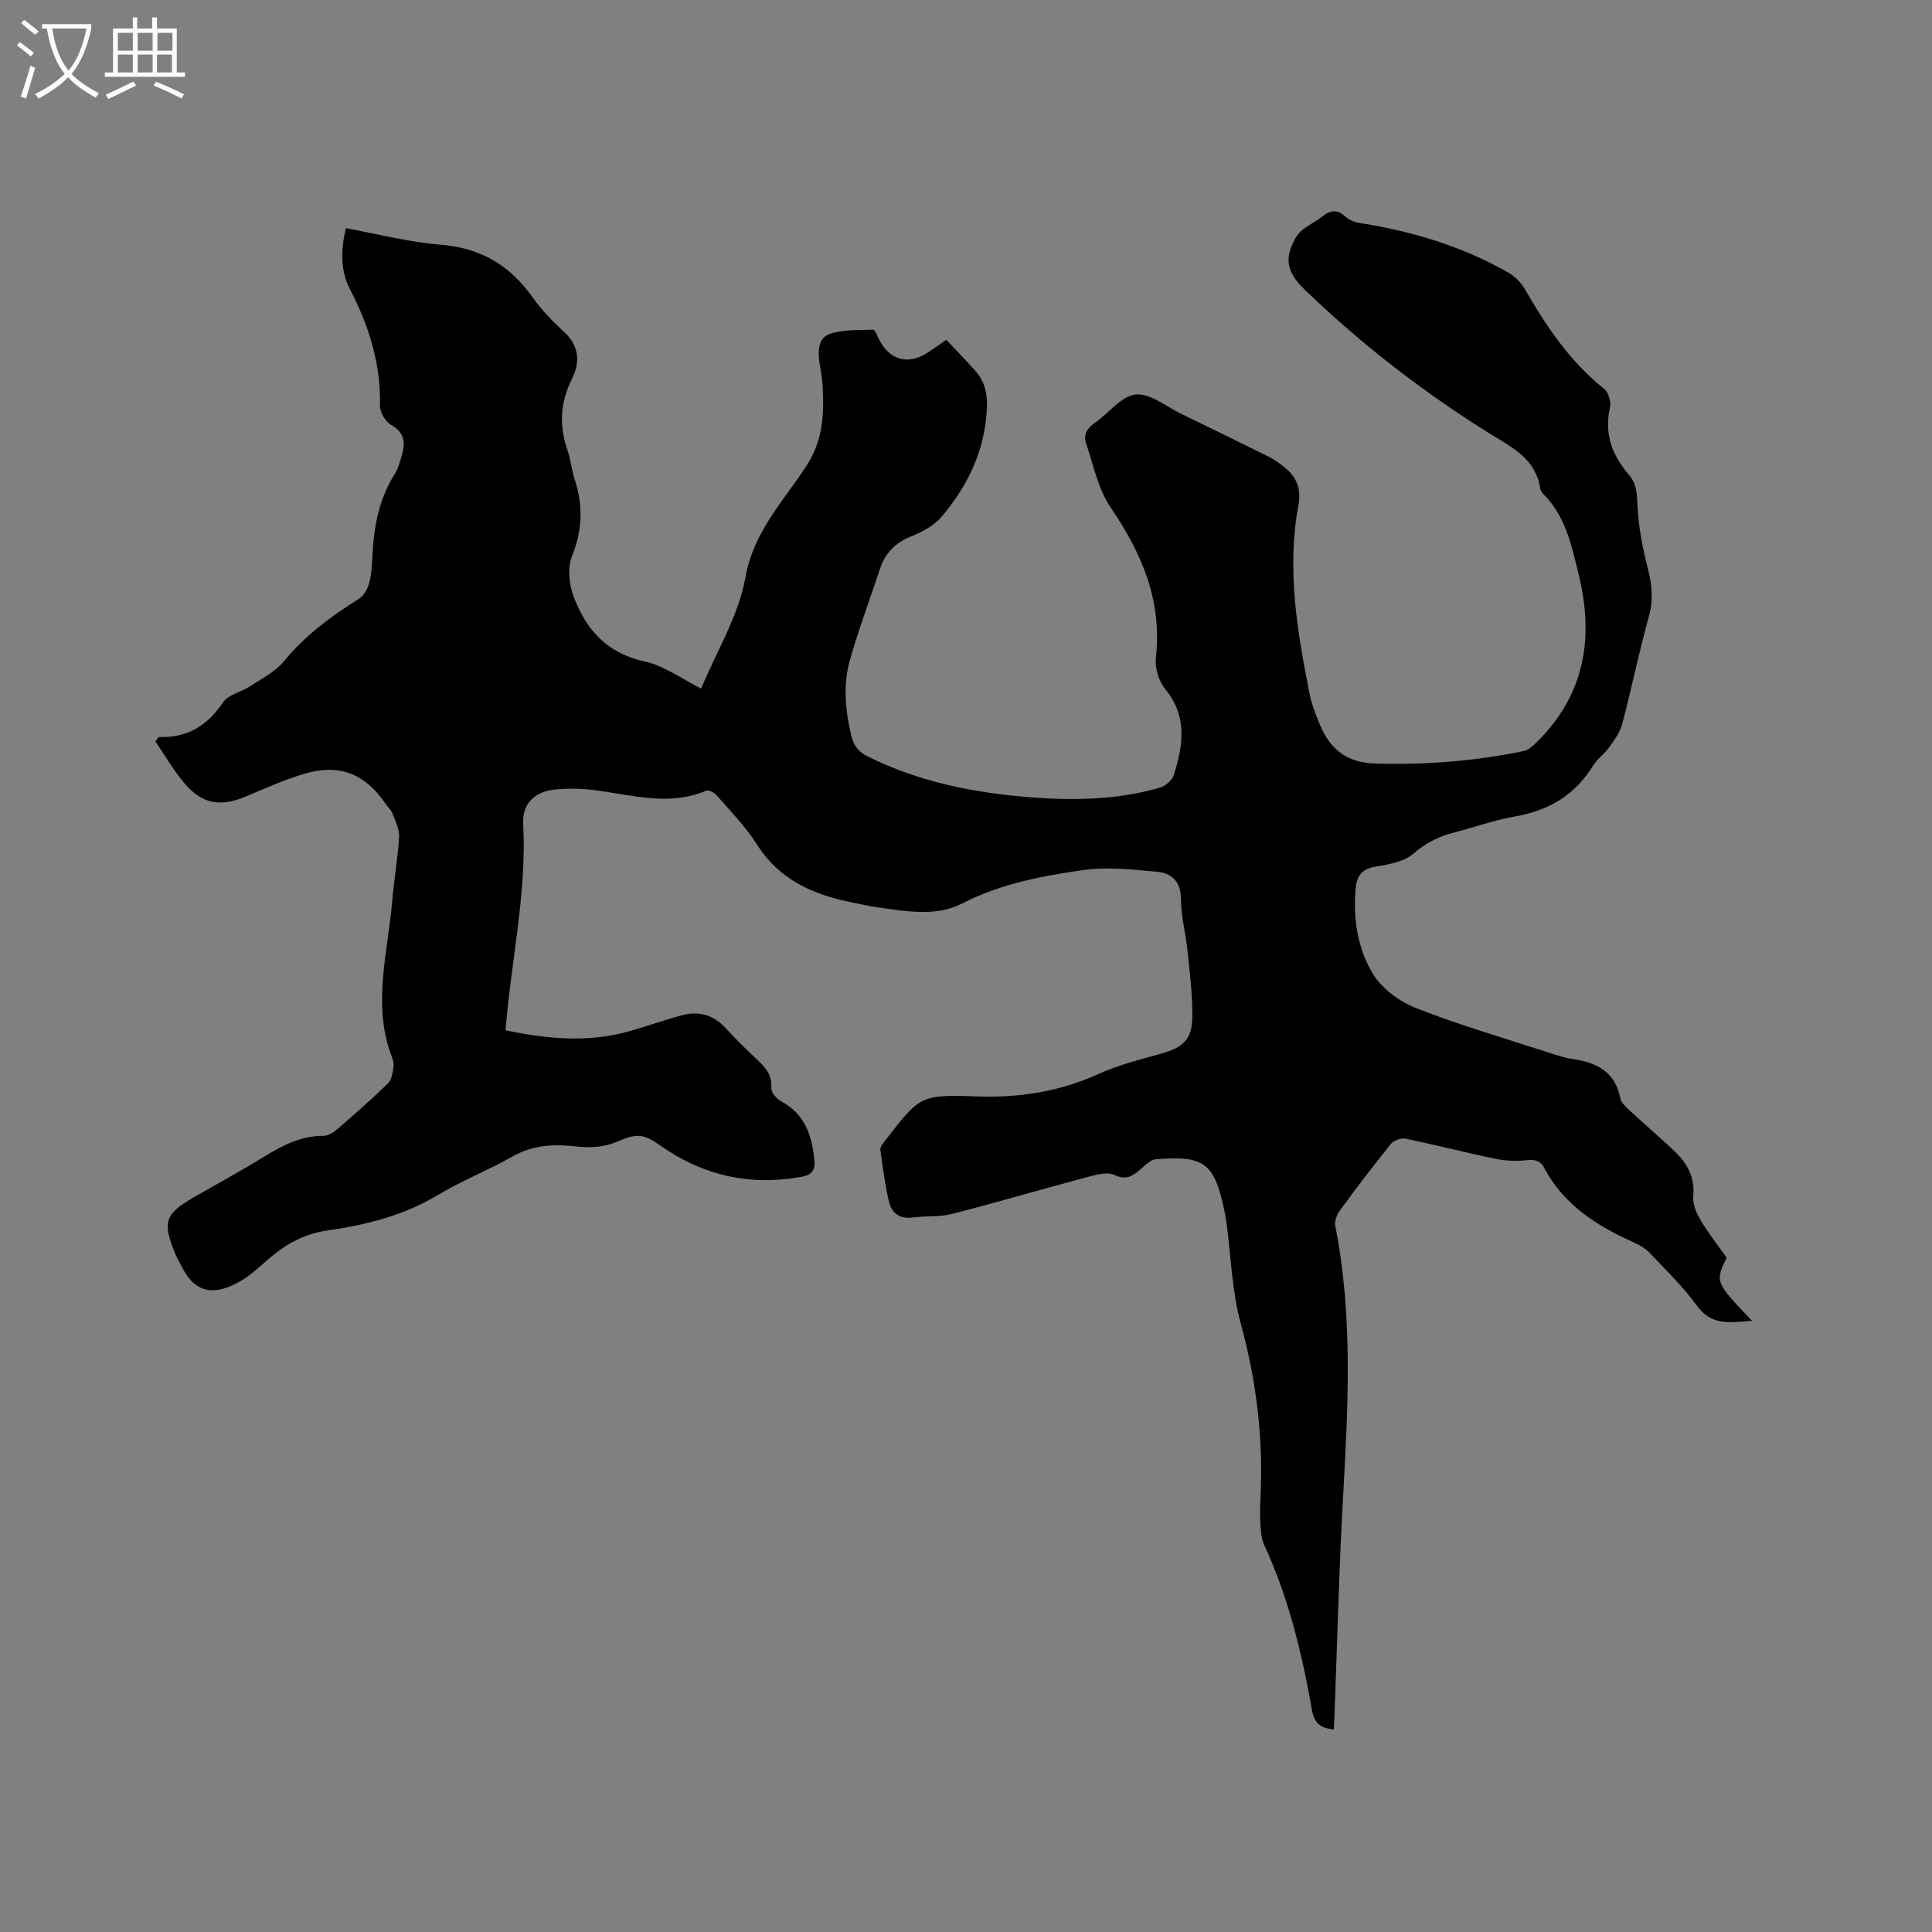 <svg enable-background="new 0 0 400 400" viewBox="0 0 400 400" xmlns="http://www.w3.org/2000/svg"><rect x="0" y="0" width="400" height="400" fill="#808080" stroke="none"/><path d="m6.4 11.7c-1-.8-1.9-1.6-2.9-2.3l.6-.7c.9.7 1.9 1.4 2.9 2.2zm-2.1 8.3c.7-2.1 1.4-4.2 2-6.4.2.1.6.3 1 .4-.7 2.3-1.3 4.4-1.9 6.4zm3-12.8c-1.1-.9-2.1-1.7-2.9-2.4l.6-.7c1 .8 2 1.5 3 2.4zm1.4-1.3v-.9h10.2v.9c-.9 4.2-2.3 7.3-4.1 9.4 1.3 1.4 3.2 2.7 5.7 4-.2.2-.4.5-.7.9-2.5-1.4-4.4-2.7-5.7-4.2-1.4 1.5-3.5 3-6.1 4.4 0 0 0 0-.1-.1-.3-.4-.5-.7-.7-.8 2.7-1.3 4.7-2.8 6.2-4.2-1.8-2.2-3-5.3-3.7-9.4zm9.2 0h-7.1c.6 3.8 1.7 6.7 3.4 8.7 1.7-2 2.9-4.8 3.7-8.7z" fill="#fbfcfa"/><path d="m31.6 3.6h.9v2.3h4.1v9.1h1.7v.9h-16.6v-.9h1.7v-9.1h4.1v-2.3h.9v2.3h3.1v-2.3zm-4 13.3.6.8c-1.9.9-3.8 1.9-5.8 2.8-.2-.3-.3-.6-.5-.9 2-.9 3.9-1.8 5.7-2.7zm-3.2-10.1v3.7h3.1v-3.7zm0 4.5v3.7h3.1v-3.7zm4.1-4.5v3.7h3.1v-3.7zm0 4.5v3.7h3.1v-3.7zm9.1 9.1c-2.1-1.1-4.1-2-5.8-2.7l.5-.8c2.2.9 4.1 1.8 5.8 2.6zm-1.9-13.6h-3.1v3.7h3.1zm-3.2 4.5v3.7h3.1v-3.7z" fill="#fbfcfa"/><path d="m195.92 70.35c2.11 2.26 4.21 4.36 6.15 6.59 2.5 2.89 2.47 6.26 2.07 9.9-.86 7.77-4.28 14.33-9.18 20.13-1.54 1.82-3.95 3.14-6.22 4.04-3.31 1.32-5.44 3.42-6.54 6.75-2.08 6.32-4.45 12.56-6.25 18.96-1.46 5.18-.93 10.49.34 15.72.49 2 1.46 3.23 3.36 4.17 10.62 5.28 21.99 7.54 33.68 8.46 9.01.7 18.01.54 26.78-1.98 1.17-.33 2.59-1.56 2.93-2.67 1.91-6.1 2.86-12.1-1.78-17.74-1.34-1.63-2.19-4.39-1.95-6.48 1.34-11.82-2.9-21.66-9.39-31.17-2.58-3.79-3.51-8.72-5.05-13.19-.62-1.79.16-3.16 1.79-4.28 2.87-1.98 5.45-5.54 8.44-5.88 2.96-.33 6.29 2.47 9.42 3.98 6.1 2.95 12.19 5.93 18.25 8.95 1.12.56 2.17 1.31 3.14 2.1 2.53 2.07 3.56 4.4 2.9 7.98-2.44 13.18-.22 26.17 2.35 39.09.37 1.85 1.07 3.65 1.76 5.43 2.11 5.44 5.35 8.7 11.94 8.88 10.36.28 20.52-.5 30.62-2.6 1.02-.21 1.98-1.14 2.78-1.93 9.79-9.69 11.78-21.37 8.65-34.32-1.47-6.06-2.67-12.24-7.35-16.92-.29-.29-.59-.69-.65-1.08-.93-6.15-5.48-8.39-10.36-11.41-13.78-8.55-26.62-18.5-38.36-29.79-2.62-2.52-4.34-5.17-2.88-8.87.47-1.18 1.09-2.44 2-3.27 1.31-1.2 3.03-1.95 4.44-3.06 1.64-1.3 3.06-1.58 4.75-.04.73.67 1.8 1.17 2.79 1.33 10.84 1.68 21.21 4.77 30.79 10.19 1.39.79 2.75 2.04 3.55 3.42 4.46 7.76 9.39 15.08 16.48 20.76.9.72 1.48 2.69 1.21 3.86-1.24 5.47.47 9.94 3.97 13.99 1.62 1.88 1.63 4.03 1.74 6.45.21 4.36 1.07 8.73 2.16 12.98.86 3.37 1.15 6.46.18 9.9-2.05 7.34-3.56 14.82-5.5 22.19-.46 1.73-1.63 3.33-2.7 4.84-.97 1.37-2.48 2.39-3.35 3.81-3.74 6.1-9.17 9.31-16.16 10.52-4.26.74-8.38 2.24-12.58 3.32-3.2.82-5.92 2.17-8.53 4.44-1.96 1.7-5.18 2.18-7.93 2.66-2.78.48-3.73 2.05-3.95 4.5-.55 6.18.39 12.32 3.48 17.51 1.86 3.12 5.5 5.85 8.95 7.21 9.03 3.55 18.39 6.27 27.63 9.28 1.61.53 3.24 1.06 4.91 1.3 4.94.73 8.76 2.61 9.82 8.1.19 1 1.26 1.92 2.1 2.69 2.87 2.67 5.85 5.23 8.72 7.89 2.81 2.6 4.71 5.53 4.29 9.72-.16 1.59.64 3.48 1.5 4.93 1.62 2.72 3.6 5.23 5.41 7.8-2.4 5.03-2.4 5.03 5.27 13.08-4.4.26-8.31 1.18-11.43-3.14-2.84-3.93-6.39-7.36-9.74-10.9-.91-.96-2.16-1.68-3.38-2.23-7.58-3.4-14.39-7.7-18.44-15.32-.81-1.52-1.87-1.87-3.61-1.68-2.14.23-4.4.16-6.51-.28-6.22-1.28-12.37-2.88-18.59-4.16-.94-.19-2.48.33-3.07 1.06-3.67 4.53-7.19 9.18-10.63 13.88-.61.84-1.08 2.18-.89 3.14 3.7 18.72 2.64 37.53 1.59 56.39-.85 15.24-1.21 30.51-1.79 45.76-.02.63-.07 1.26-.11 2.06-2.56-.23-4.01-1.13-4.5-3.88-2.07-11.8-4.87-23.41-9.94-34.37-.55-1.19-.65-2.65-.74-4-.12-1.79-.11-3.61-.02-5.41.67-12.37-.8-24.42-4.08-36.42-1.83-6.68-2-13.82-2.93-20.75-.11-.84-.27-1.67-.44-2.5-2.07-9.91-4.09-11.51-14.17-10.72-1.15.09-2.27 1.31-3.28 2.16-1.59 1.34-2.84 2.25-5.29 1.11-1.61-.75-4.11.02-6.09.55-9.19 2.44-18.31 5.14-27.52 7.5-2.63.67-5.48.39-8.21.75-2.75.36-4.36-.98-4.91-3.37-.8-3.5-1.29-7.07-1.76-10.63-.08-.58.53-1.32.96-1.88 7.22-9.3 7.23-9.61 19-9.19 8.87.32 17.17-1.01 25.27-4.67 4.12-1.86 8.59-2.98 12.96-4.2 4.46-1.24 6.35-2.92 6.4-7.63.05-4.53-.53-9.07-.99-13.59-.36-3.58-1.36-7.13-1.36-10.69 0-3.68-1.89-5.45-4.95-5.73-5.11-.47-10.38-1.06-15.4-.34-8.54 1.24-17.04 2.83-24.96 6.91-5.34 2.75-11.42 1.64-17.21.84-1.99-.28-3.96-.72-5.93-1.13-7.91-1.62-14.78-4.72-19.36-11.96-2.31-3.64-5.41-6.79-8.25-10.08-.5-.58-1.7-1.26-2.21-1.04-7.76 3.31-15.43.87-23.15-.1-2.71-.34-5.52-.4-8.23-.12-4.15.43-6.77 2.92-6.54 7.1.78 14.31-2.51 28.24-3.65 42.75 8.34 1.71 16.66 2.59 25.04.34 3.88-1.04 7.66-2.45 11.54-3.48 3.42-.9 6.44-.08 8.94 2.63 2.15 2.34 4.42 4.58 6.75 6.75 1.69 1.58 2.94 3.14 2.75 5.72-.06.87 1.08 2.22 2.01 2.71 5.04 2.68 6.46 7.26 6.92 12.42.17 1.89-.63 2.86-2.6 3.22-10.67 1.97-20.44-.22-29.24-6.41-3.66-2.58-4.91-2.61-9.19-.77-2.37 1.02-5.35 1.24-7.96.94-4.76-.55-9.17-.43-13.5 2.04-5.06 2.87-10.54 5.02-15.52 8.01-7.08 4.25-14.83 6.17-22.8 7.31-4.75.68-8.55 2.78-12.07 5.79-1.93 1.66-3.8 3.47-5.98 4.72-4.67 2.69-9.09 3.13-12.11-2.99-.42-.85-.93-1.67-1.3-2.55-2.82-6.74-2.28-8.36 3.97-11.95 4.87-2.8 9.81-5.48 14.59-8.42 3.75-2.31 7.53-4.21 12.09-4.19.92 0 1.98-.65 2.73-1.29 3.61-3.12 7.21-6.26 10.62-9.59.78-.76.96-2.28 1.12-3.49.11-.79-.24-1.67-.53-2.47-3.83-10.62-.63-21.18.26-31.75.37-4.43 1.17-8.83 1.43-13.27.09-1.6-.77-3.29-1.37-4.88-.29-.76-1-1.36-1.47-2.06-4.22-6.18-9.54-8.3-16.77-6.16-4.14 1.23-8.12 3.02-12.11 4.7-5.27 2.22-9.05 1.62-12.77-2.79-2.28-2.7-4.06-5.83-5.97-8.61.51-.63.64-.92.76-.91 5.83.2 9.99-2.32 13.25-7.18 1.1-1.63 3.79-2.13 5.63-3.34 2.44-1.61 5.22-3.02 7.01-5.2 4.39-5.35 9.77-9.31 15.55-12.93 1.04-.65 1.8-2.16 2.12-3.42.48-1.93.54-3.99.65-5.99.31-5.78 1.39-11.31 4.55-16.32.77-1.22 1.15-2.72 1.56-4.14.73-2.55.42-4.58-2.29-6.11-1.17-.66-2.32-2.63-2.29-3.98.19-8.63-2.25-16.47-6.18-24.02-2.03-3.9-1.96-8.14-.88-12.72 6.61 1.2 13.09 2.91 19.67 3.43 8.24.66 14.27 4.25 18.96 10.85 1.89 2.66 4.22 5.06 6.63 7.28 3.12 2.87 3.19 6.36 1.59 9.55-2.51 5-2.75 9.81-.93 14.97.66 1.89.8 3.96 1.43 5.86 1.79 5.42 1.65 10.57-.54 16-.95 2.36-.61 5.77.32 8.27 2.54 6.83 6.87 11.79 14.67 13.48 4.07.88 7.73 3.63 11.75 5.63 3.13-7.55 7.74-15.02 9.18-23.05 1.71-9.56 7.97-15.84 12.72-23.21 3.38-5.24 3.57-10.69 3.26-16.43-.08-1.58-.41-3.15-.65-4.72-.37-2.45-.3-5.23 2.2-6.05 2.77-.91 5.92-.73 8.91-.84.35-.01.79 1.13 1.1 1.77 2.2 4.6 6.16 5.69 10.41 2.83 1.05-.69 2.16-1.48 3.63-2.51z"/></svg>